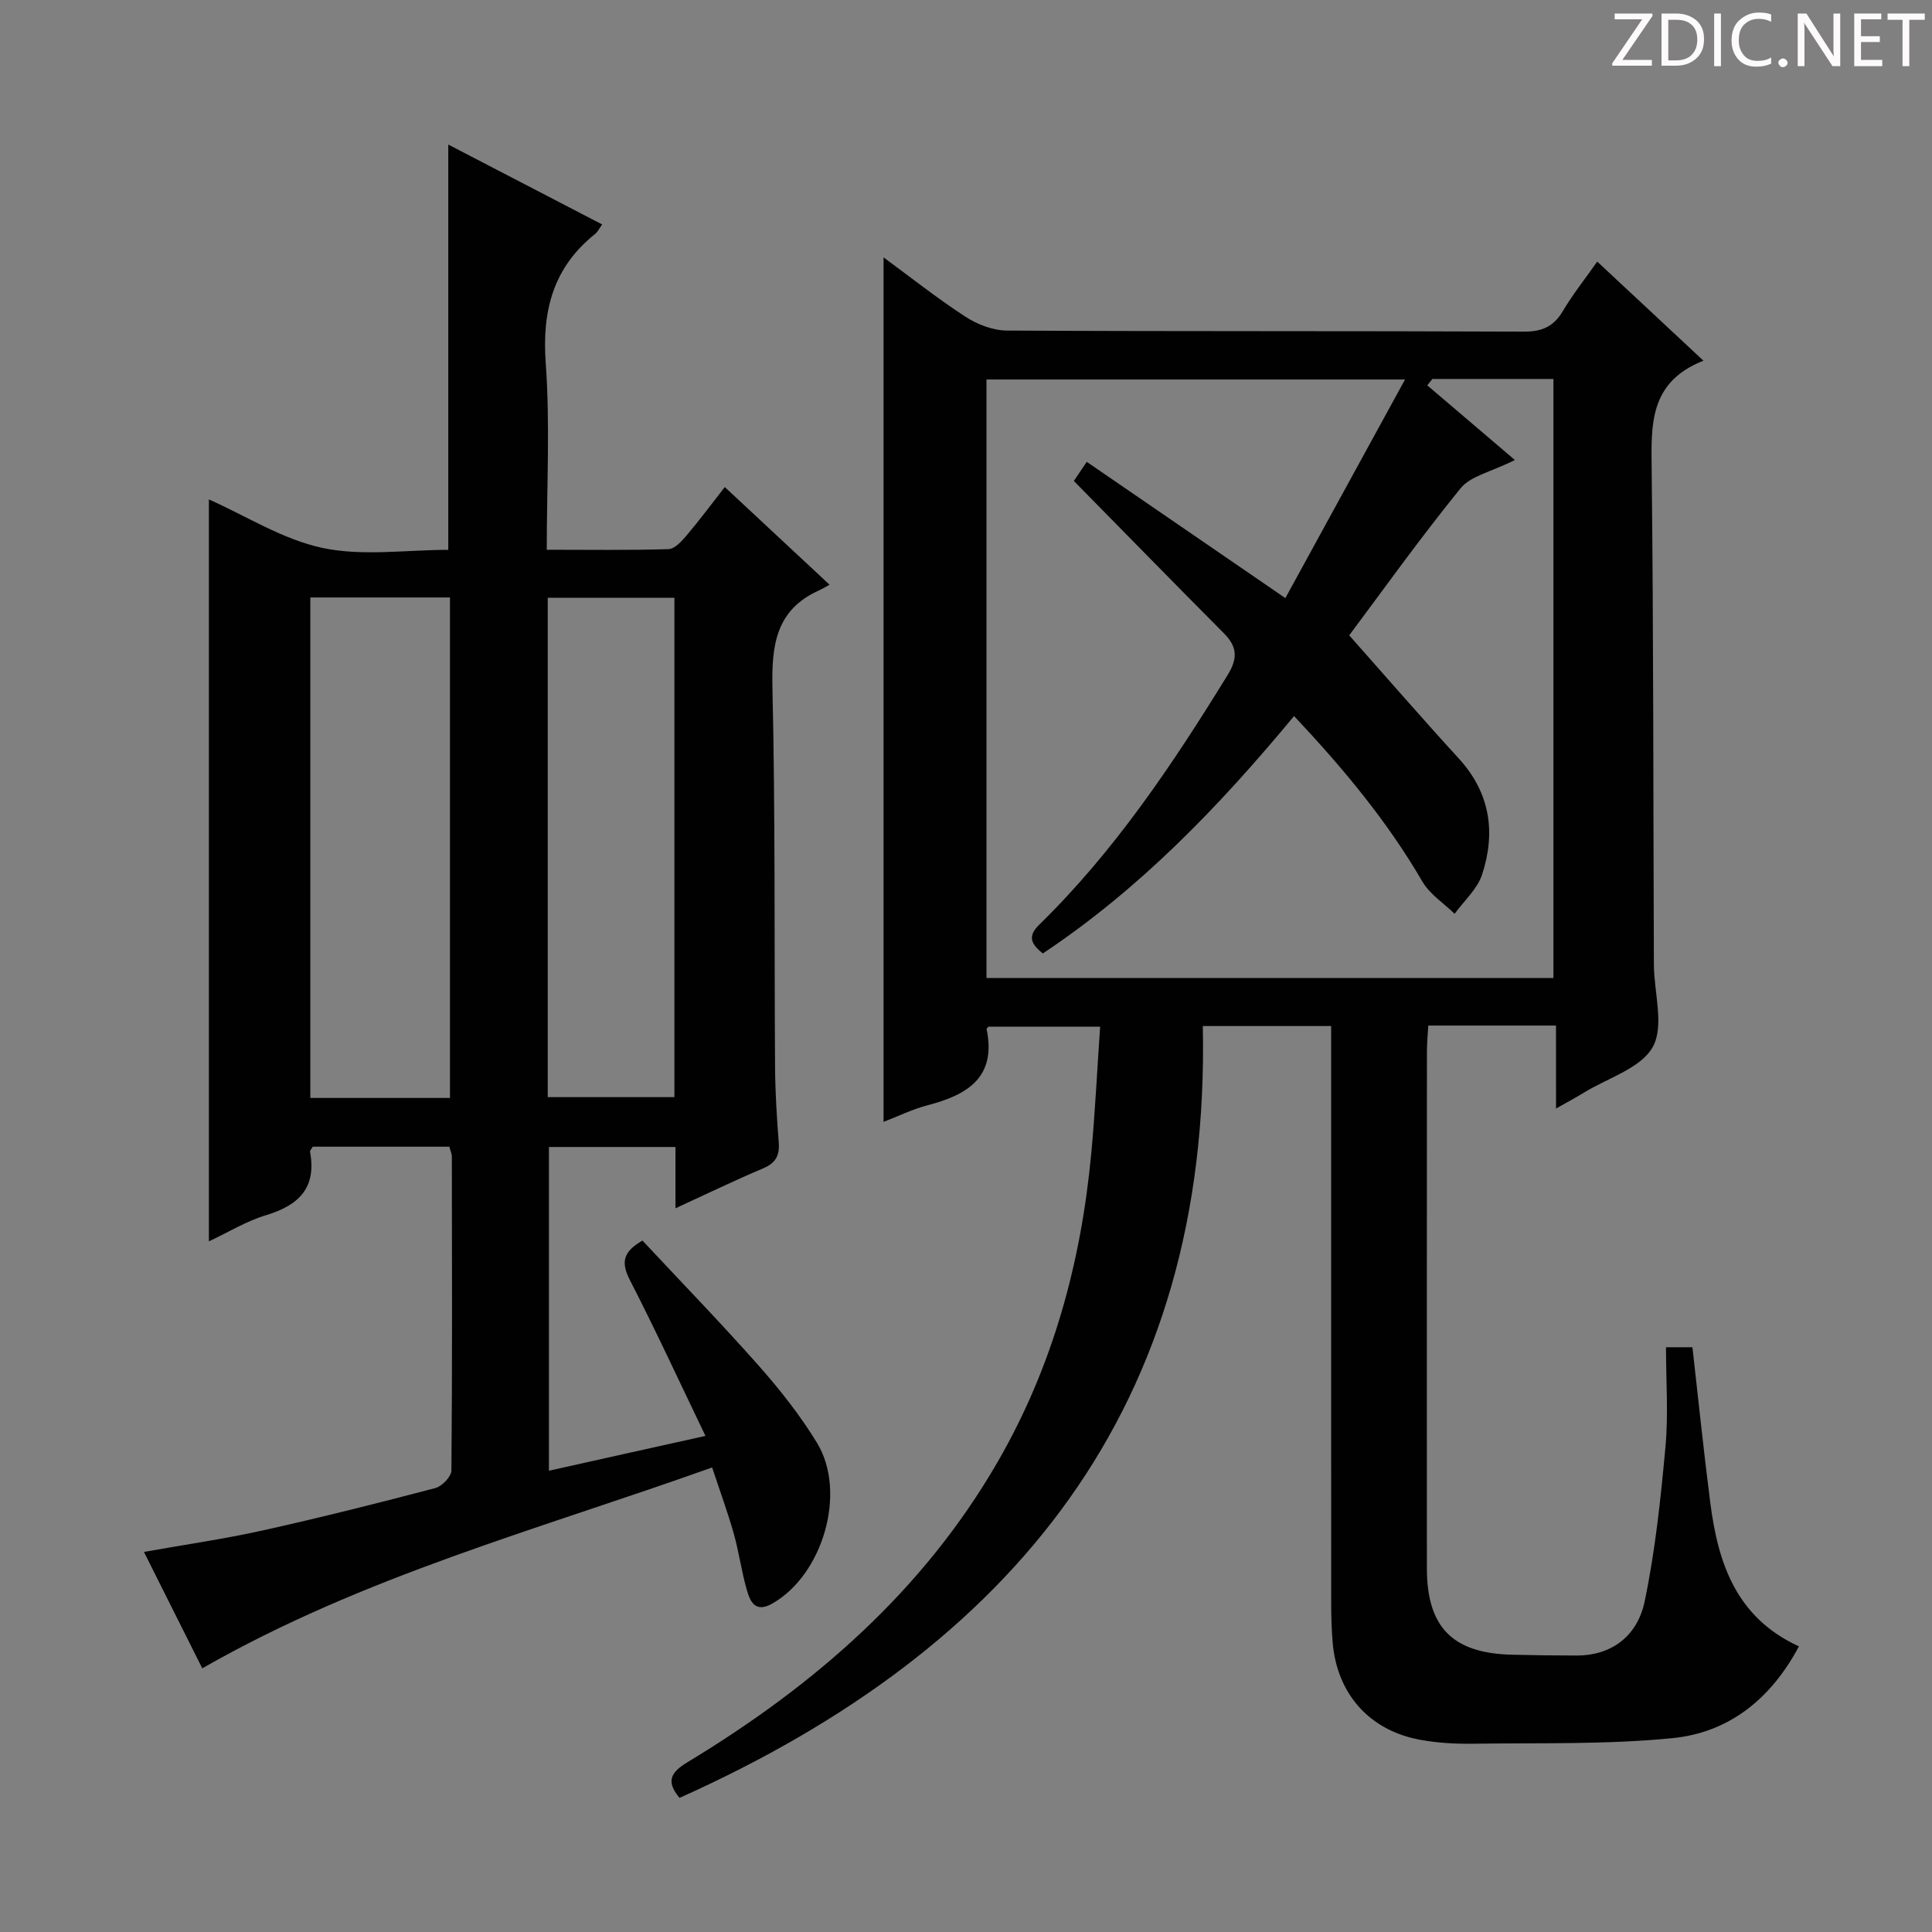 <svg enable-background="new 0 0 400 400" viewBox="0 0 400 400" xmlns="http://www.w3.org/2000/svg"><rect x="0" y="0" width="400" height="400" fill="#808080" stroke="none"/><g fill="#fcfafa"><path d="m342.2 3.2-6.3 9.2h6.1v1.2h-8.2v-.5l6.2-9.1h-5.7v-1.2h7.8v.4z"/><path d="m344 13.7v-10.9h3.1c1.6 0 3 .5 4.1 1.4 1.1 1 1.6 2.2 1.6 3.9s-.5 3-1.6 4-2.5 1.5-4.2 1.5h-3zm1.4-9.6v8.4h1.6c1.4 0 2.5-.4 3.2-1.1.8-.8 1.2-1.8 1.2-3.2s-.4-2.4-1.2-3.1-1.8-1-3.1-1z"/><path d="m356.3 2.8v10.9h-1.4v-10.9z"/><path d="m366.6 13.2c-.8.4-1.8.6-3 .6-1.6 0-2.8-.5-3.7-1.5s-1.4-2.3-1.4-3.9c0-1.7.5-3.2 1.6-4.2s2.4-1.6 4-1.6c1 0 1.9.1 2.6.4v1.5c-.8-.4-1.6-.6-2.6-.6-1.2 0-2.2.4-3 1.2s-1.1 1.9-1.1 3.3c0 1.3.4 2.3 1.1 3.1s1.6 1.1 2.8 1.1c1.1 0 2-.2 2.8-.7v1.3z"/><path d="m368.2 13c0-.3.1-.5.3-.6.2-.2.4-.3.6-.3.3 0 .5.1.7.3s.3.4.3.6-.1.5-.3.6c-.2.2-.4.3-.7.3s-.5-.1-.6-.3c-.2-.2-.3-.4-.3-.6z"/><path d="m381.1 13.7h-1.7l-5.5-8.4c-.2-.2-.3-.5-.4-.7 0 .2.1.8.1 1.5v7.6h-1.4v-10.9h1.8l5.3 8.3c.3.4.4.6.4.8 0-.3-.1-.8-.1-1.6v-7.5h1.4v10.9z"/><path d="m389.7 13.7h-5.8v-10.9h5.6v1.2h-4.2v3.5h3.9v1.2h-3.9v3.7h4.4z"/><path d="m398.4 4.1h-3.1v9.6h-1.4v-9.6h-3.1v-1.3h7.7v1.3z"/></g><path d="m322.15 212.33c-9.25 0-17.55 0-26.44 0-.1 1.87-.28 3.63-.28 5.39-.02 35.66-.02 71.32-.01 106.98.01 12.21 5.33 17.6 17.61 17.89 4.5.11 8.99.17 13.49.17 6.78-.01 12.43-3.69 14-11.26 2.19-10.51 3.32-21.28 4.3-32 .61-6.71.11-13.53.11-20.57h5.47c1.22 10.78 2.32 21.48 3.69 32.15 1.6 12.48 5.31 23.81 18.36 29.78-5.81 10.91-14.5 17.84-26.14 19-13.69 1.36-27.56.96-41.36 1.16-3.63.05-7.33-.16-10.89-.81-10.54-1.92-17.26-9.51-18.15-20.19-.22-2.65-.3-5.32-.3-7.99-.02-37.83-.01-75.65-.01-113.48 0-1.95 0-3.9 0-6.12-9.07 0-17.49 0-26.57 0 1.64 78.8-39.23 128.86-108.34 159.8-2.94-3.5-1.73-5.35 1.72-7.43 26.14-15.81 48.72-35.38 64.19-62.21 11.41-19.77 17.24-41.27 19.34-63.86.8-8.57 1.21-17.17 1.83-26.17-8.13 0-15.66 0-23.1 0-.21.23-.42.37-.41.46 2.09 10.02-3.93 13.65-12.17 15.8-3.19.83-6.2 2.32-9.16 3.45 0-59.73 0-119.31 0-178.98 5.4 3.96 10.99 8.4 16.95 12.28 2.47 1.61 5.7 2.85 8.59 2.87 35.66.19 71.32.06 106.98.22 3.79.02 6.21-1.02 8.13-4.27 2.02-3.41 4.51-6.54 7.11-10.23 7.24 6.75 14.24 13.28 21.99 20.52-11.27 4.43-10.82 13.28-10.72 22.56.39 34.15.32 68.31.46 102.47.02 5.77 2.19 12.62-.21 17.01-2.43 4.44-9.31 6.45-14.26 9.49-1.66 1.02-3.38 1.93-5.79 3.3-.01-5.98-.01-11.35-.01-17.18zm-54.23-64.08c-15.68 18.94-32.14 35.93-52.01 49.15-2.66-2.1-3.06-3.68-.73-5.97 15.6-15.24 27.61-33.2 38.98-51.66 2.16-3.5 1.99-5.89-.77-8.66-10.3-10.36-20.51-20.81-31.06-31.53.32-.48 1.14-1.69 2.67-3.96 13.57 9.31 26.92 18.47 41.12 28.21 8.09-14.77 16.24-29.66 24.78-45.26-29.93 0-58.29 0-86.66 0v123.92h117.38c0-41.55 0-82.76 0-124.03-8.6 0-16.83 0-25.06 0-.35.44-.71.88-1.06 1.32 5.84 4.97 11.67 9.95 18.14 15.46-4.97 2.49-9.18 3.3-11.25 5.86-8.55 10.54-16.44 21.61-23.05 30.44 8.06 9.08 15.25 17.38 22.66 25.47 6.54 7.13 7.72 15.34 4.84 24.09-.99 2.99-3.73 5.41-5.68 8.09-2.26-2.2-5.13-4.04-6.67-6.67-7.23-12.43-16.31-23.36-26.57-34.27z" fill="#010102"/><path d="m146.06 297.29c-5.36-11.13-10.27-21.8-15.63-32.23-1.82-3.55-1.61-5.83 2.59-8.21 7.93 8.5 16.23 17.04 24.11 25.95 4.39 4.97 8.56 10.26 12.01 15.91 6.28 10.28 1.21 27.39-9.28 33.31-3.51 1.98-4.57-.46-5.26-2.91-1.09-3.82-1.61-7.8-2.69-11.62-1.25-4.42-2.84-8.74-4.47-13.67-35.84 12.81-72.2 22.49-105.56 41.59-3.76-7.5-7.81-15.57-12.08-24.1 8.45-1.51 16.56-2.67 24.55-4.44 11.99-2.66 23.9-5.66 35.78-8.78 1.38-.36 3.32-2.38 3.33-3.64.19-21.66.12-43.32.09-64.98 0-.62-.31-1.25-.53-2.06-9.53 0-18.96 0-28.27 0-.28.5-.6.8-.56 1.04 1.39 7.47-2.32 11.1-9.11 13.14-4.06 1.22-7.8 3.53-11.83 5.42 0-51.44 0-102.44 0-153.61 7.72 3.43 15.31 8.31 23.56 10.05 8.28 1.75 17.23.39 26 .39 0-27.96 0-55.64 0-83.91 10.38 5.39 21 10.9 31.86 16.54-.67.93-.96 1.57-1.44 1.95-8.69 6.94-11.04 15.87-10.24 26.81.91 12.57.21 25.25.21 38.59 8.69 0 16.95.13 25.21-.13 1.29-.04 2.73-1.64 3.74-2.83 2.66-3.14 5.12-6.45 7.91-10.02 7.27 6.78 14.16 13.2 21.69 20.22-.92.5-1.5.86-2.11 1.14-9.09 4.05-9.92 11.51-9.71 20.43.6 26.15.36 52.31.54 78.47.04 5.15.36 10.3.76 15.43.21 2.7-.62 4.26-3.2 5.35-5.92 2.51-11.71 5.31-18.18 8.28 0-4.6 0-8.52 0-12.69-8.88 0-17.32 0-26.2 0v67.03c10.47-2.35 20.88-4.65 32.41-7.21zm-52.9-69.97c0-34.84 0-69.17 0-103.62-9.85 0-19.27 0-28.91 0v103.62zm20.24-103.55v103.38h26.23c0-34.69 0-68.94 0-103.38-8.87 0-17.44 0-26.23 0z" fill="#010102"/></svg>